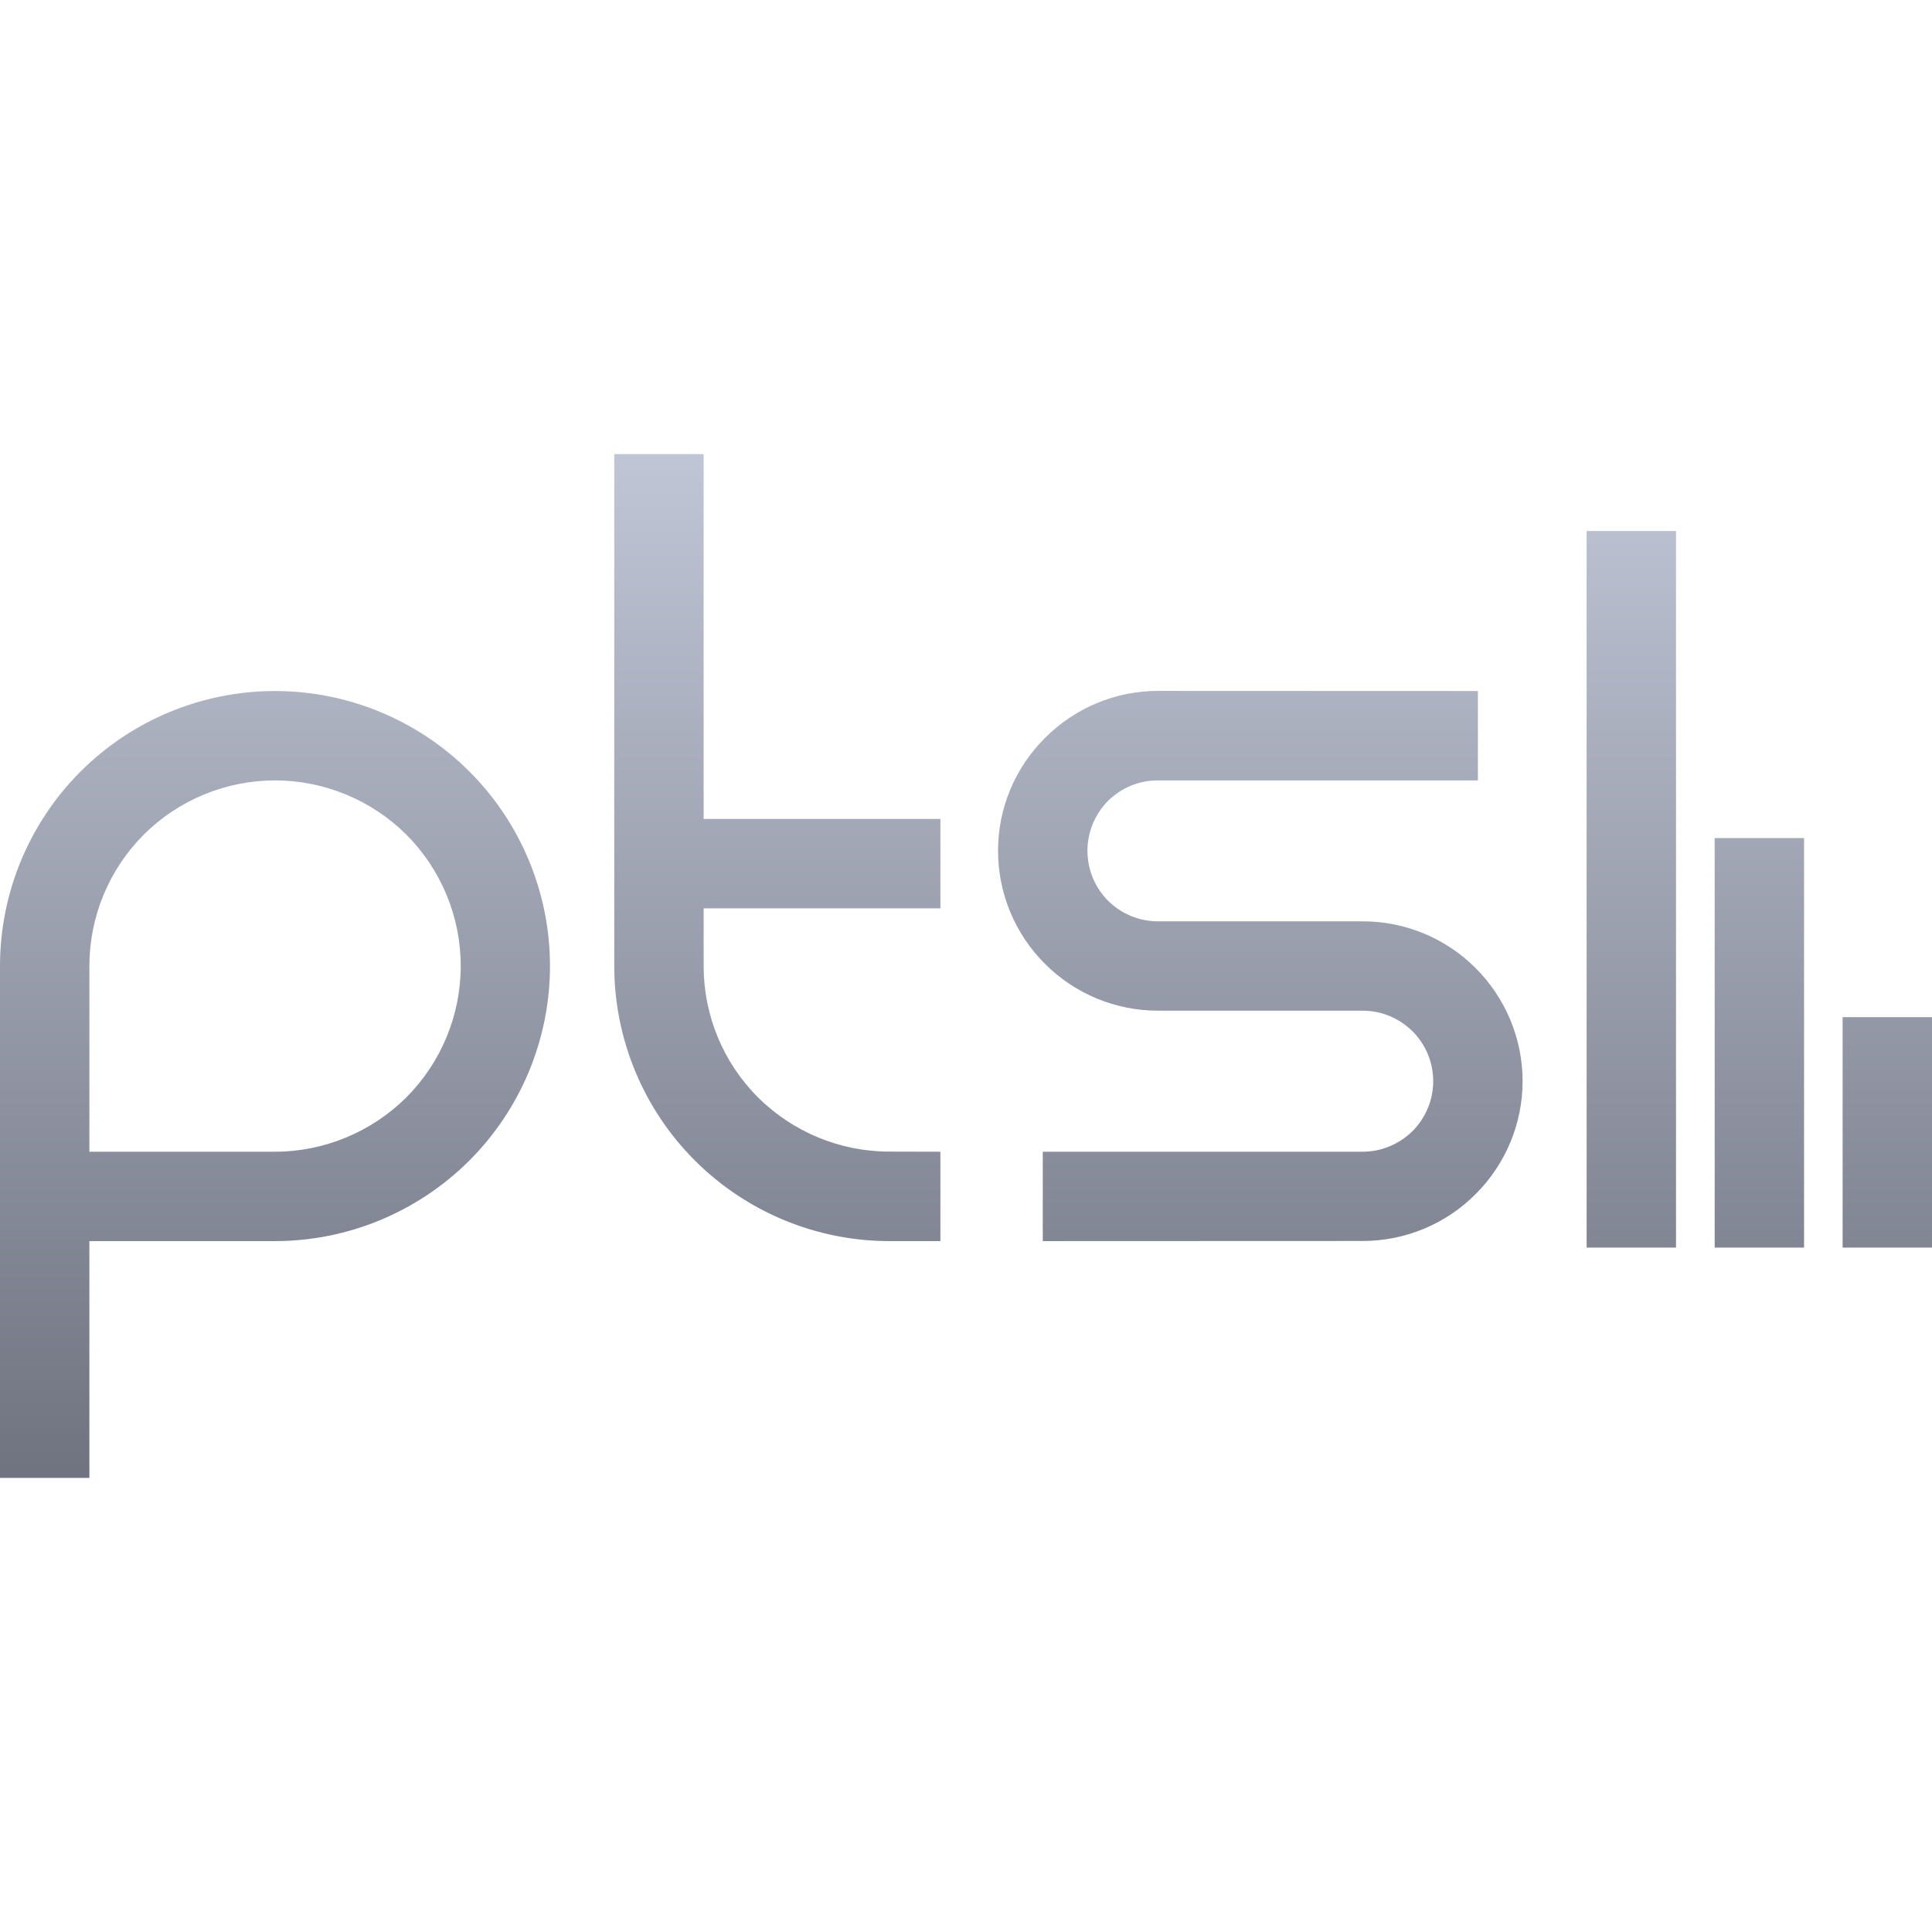 <svg xmlns="http://www.w3.org/2000/svg" xmlns:xlink="http://www.w3.org/1999/xlink" width="64" height="64" viewBox="0 0 64 64" version="1.1"><defs><linearGradient id="linear0" gradientUnits="userSpaceOnUse" x1="0" y1="0" x2="0" y2="1" gradientTransform="matrix(64,0,0,33.914,0,15.043)"><stop offset="0" style="stop-color:#c1c6d6;stop-opacity:1;"/><stop offset="1" style="stop-color:#6f7380;stop-opacity:1;"/></linearGradient></defs><g id="surface1"><path style=" stroke:none;fill-rule:evenodd;fill:url(#linear0);" d="M 64 41.328 L 61.039 41.328 L 61.039 33.695 L 64 33.695 Z M 59.762 41.328 L 56.801 41.328 L 56.801 27.762 L 59.762 27.762 Z M 55.52 41.328 L 52.559 41.328 L 52.559 17.59 L 55.52 17.59 Z M 48.957 22.891 L 48.957 25.852 L 38.359 25.852 C 37.734 25.848 37.145 26.098 36.703 26.531 C 36.27 26.973 36.023 27.562 36.023 28.184 C 36.023 28.805 36.27 29.398 36.703 29.836 C 37.145 30.273 37.734 30.52 38.359 30.52 L 45.141 30.52 C 46.547 30.52 47.891 31.078 48.883 32.07 C 49.875 33.062 50.438 34.41 50.438 35.816 C 50.438 37.219 49.875 38.566 48.883 39.555 C 47.891 40.551 46.547 41.109 45.141 41.109 L 34.543 41.113 L 34.543 38.152 L 45.141 38.152 C 45.762 38.152 46.352 37.902 46.793 37.469 C 47.23 37.027 47.477 36.438 47.477 35.816 C 47.477 35.195 47.23 34.602 46.793 34.164 C 46.352 33.727 45.762 33.48 45.141 33.48 L 38.359 33.48 C 36.953 33.48 35.609 32.922 34.617 31.93 C 33.621 30.938 33.062 29.59 33.062 28.184 C 33.059 26.781 33.621 25.434 34.617 24.445 C 35.609 23.449 36.953 22.887 38.359 22.887 Z M 23.309 30.09 L 23.309 27.129 L 31.152 27.129 L 31.152 30.09 Z M 31.152 38.152 L 31.152 41.113 L 29.461 41.113 C 27.043 41.113 24.723 40.148 23.016 38.441 C 21.309 36.734 20.348 34.414 20.348 32 L 20.348 15.043 L 23.309 15.043 L 23.309 32 C 23.309 33.633 23.953 35.195 25.109 36.352 C 26.266 37.5 27.828 38.148 29.457 38.148 Z M 2.961 48.957 L 0 48.957 L 0 32 C 0 29.586 0.961 27.266 2.668 25.559 C 4.375 23.852 6.695 22.891 9.109 22.891 C 11.523 22.891 13.844 23.852 15.551 25.559 C 17.258 27.266 18.219 29.586 18.219 32 C 18.219 34.414 17.258 36.734 15.551 38.441 C 13.844 40.148 11.523 41.113 9.113 41.113 L 2.961 41.113 Z M 2.961 38.152 L 9.109 38.152 C 10.738 38.152 12.305 37.5 13.461 36.352 C 14.613 35.195 15.262 33.633 15.262 32 C 15.262 30.367 14.613 28.805 13.461 27.648 C 12.305 26.5 10.738 25.852 9.113 25.852 C 7.48 25.852 5.914 26.5 4.762 27.648 C 3.609 28.805 2.961 30.367 2.961 32 Z M 2.961 38.152 "/></g></svg>
